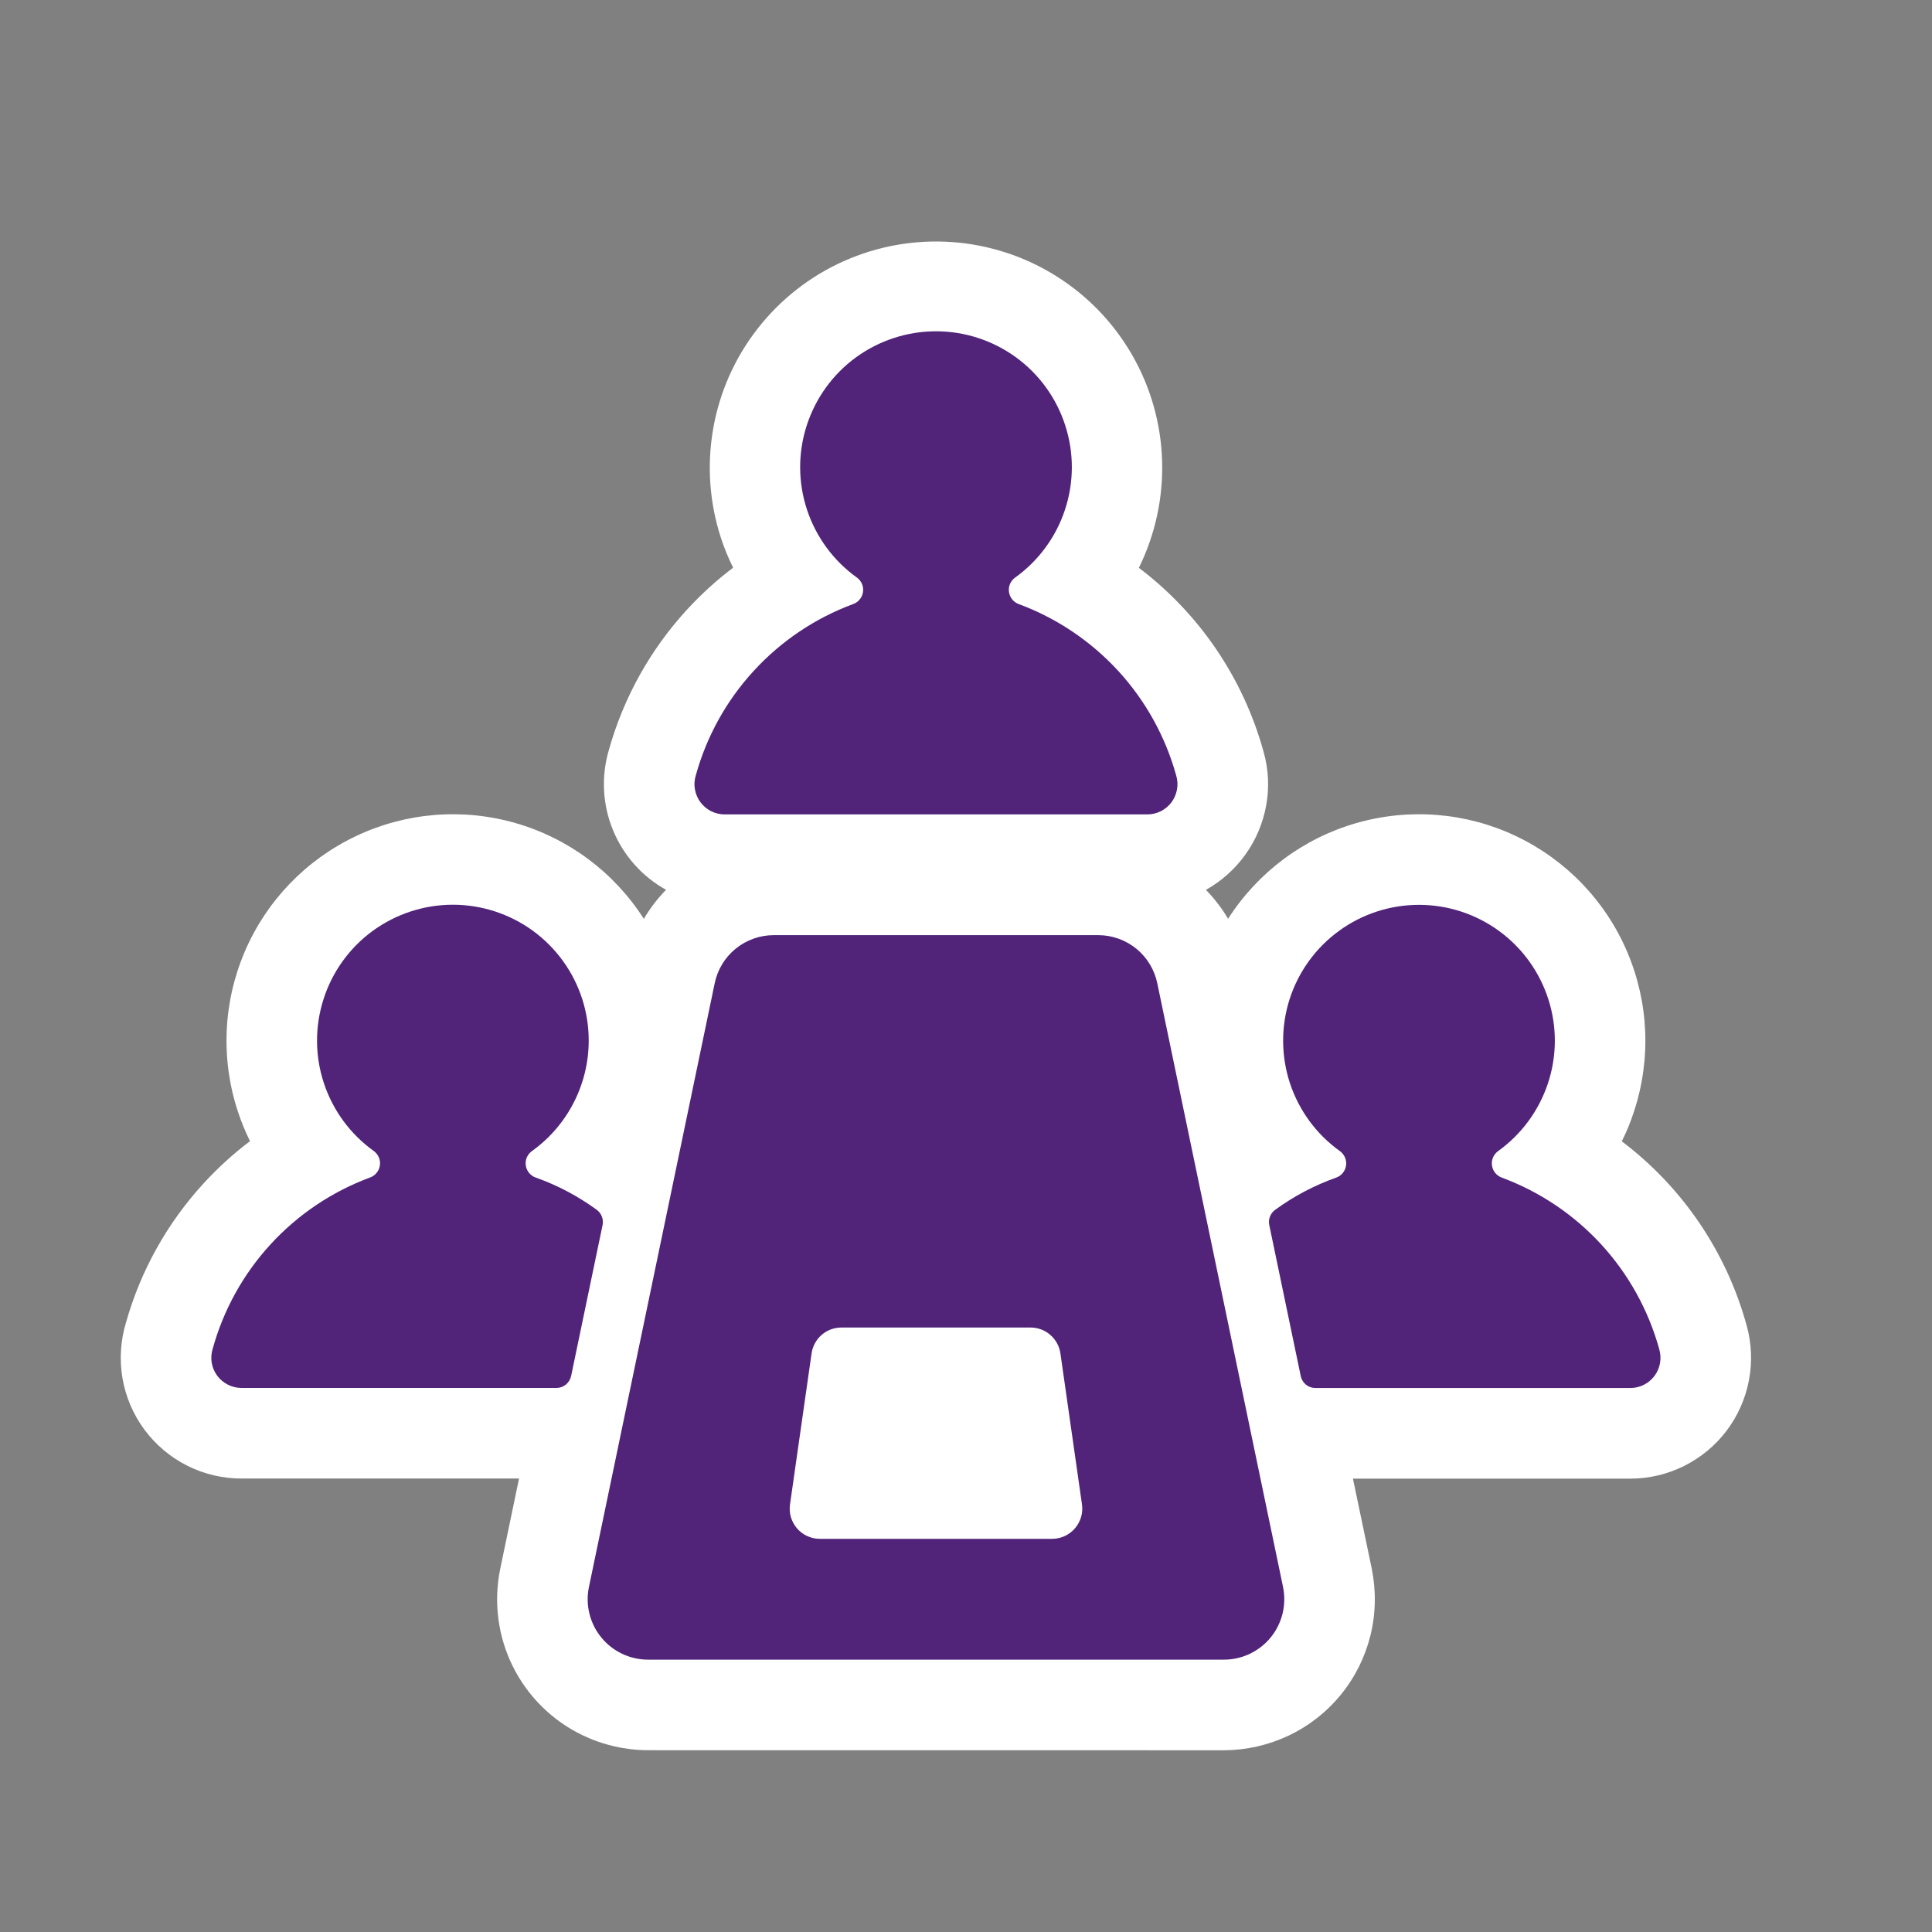 <svg width="32" height="32" viewBox="0 0 32 32" fill="none" xmlns="http://www.w3.org/2000/svg">
<rect x="0" y="0" width="32" height="32" fill="#808080" stroke="none"/>
<path fill-rule="evenodd" clip-rule="evenodd" d="M10.733 28.989C10.359 28.988 9.991 28.904 9.653 28.743C9.15 28.502 8.742 28.1 8.494 27.601C8.246 27.101 8.173 26.533 8.285 25.986L8.597 24.489H4.003C3.69 24.49 3.381 24.417 3.102 24.277C2.822 24.136 2.58 23.932 2.393 23.681C2.207 23.429 2.082 23.138 2.029 22.829C1.976 22.521 1.996 22.205 2.087 21.905C2.33 21.044 2.772 20.253 3.378 19.594C3.611 19.341 3.866 19.108 4.141 18.901C4.063 18.743 3.996 18.58 3.941 18.413C3.654 17.546 3.694 16.603 4.054 15.762C4.413 14.922 5.067 14.242 5.893 13.85C6.718 13.457 7.658 13.38 8.537 13.632C9.415 13.884 10.172 14.448 10.664 15.219C10.767 15.044 10.89 14.883 11.032 14.738C10.633 14.517 10.322 14.165 10.15 13.742C9.978 13.32 9.956 12.851 10.087 12.414C10.33 11.551 10.773 10.757 11.38 10.096C11.613 9.843 11.868 9.61 12.143 9.403C12.065 9.245 11.998 9.083 11.943 8.916C11.752 8.332 11.706 7.71 11.812 7.104C11.917 6.499 12.17 5.928 12.548 5.444C12.926 4.959 13.417 4.574 13.979 4.324C14.54 4.074 15.154 3.966 15.767 4.009C16.381 4.053 16.974 4.246 17.494 4.573C18.015 4.899 18.447 5.349 18.753 5.882C19.059 6.415 19.229 7.016 19.248 7.63C19.267 8.244 19.135 8.854 18.863 9.405C19.868 10.165 20.593 11.235 20.928 12.449C21.011 12.739 21.026 13.043 20.972 13.34C20.919 13.632 20.803 13.909 20.63 14.151C20.457 14.393 20.233 14.594 19.974 14.739C20.115 14.883 20.238 15.044 20.341 15.218C20.833 14.448 21.59 13.883 22.468 13.632C23.347 13.38 24.288 13.457 25.113 13.85C25.939 14.243 26.593 14.924 26.951 15.765C27.31 16.605 27.35 17.548 27.062 18.416C27.008 18.583 26.941 18.746 26.862 18.904C27.867 19.663 28.593 20.732 28.928 21.947C29.012 22.244 29.026 22.557 28.968 22.861C28.911 23.164 28.784 23.451 28.598 23.697C28.411 23.944 28.17 24.143 27.893 24.281C27.617 24.419 27.312 24.491 27.003 24.491H22.409L22.721 25.984C22.794 26.348 22.788 26.723 22.7 27.084C22.611 27.445 22.444 27.781 22.209 28.069C21.975 28.356 21.679 28.588 21.344 28.747C21.012 28.904 20.649 28.987 20.282 28.99L10.733 28.989Z" fill="white"/>
<path fill-rule="evenodd" clip-rule="evenodd" d="M19.003 13.489H12.003C11.925 13.489 11.848 13.471 11.778 13.436C11.708 13.401 11.648 13.35 11.601 13.287C11.555 13.225 11.524 13.152 11.51 13.075C11.496 12.999 11.501 12.92 11.524 12.845C11.702 12.199 12.031 11.604 12.485 11.111C12.938 10.617 13.502 10.238 14.131 10.005C14.174 9.99 14.212 9.963 14.24 9.928C14.269 9.893 14.288 9.85 14.294 9.805C14.301 9.76 14.295 9.714 14.277 9.672C14.259 9.63 14.231 9.594 14.194 9.567C13.806 9.29 13.517 8.896 13.367 8.444C13.217 7.992 13.215 7.503 13.361 7.05C13.507 6.596 13.792 6.2 14.177 5.919C14.562 5.639 15.027 5.487 15.503 5.487C15.98 5.487 16.444 5.639 16.829 5.919C17.214 6.2 17.5 6.596 17.645 7.05C17.791 7.503 17.789 7.992 17.639 8.444C17.49 8.896 17.2 9.29 16.813 9.567C16.776 9.594 16.747 9.63 16.729 9.672C16.711 9.714 16.705 9.76 16.712 9.805C16.718 9.85 16.737 9.893 16.765 9.928C16.794 9.964 16.832 9.99 16.875 10.006C17.503 10.239 18.067 10.618 18.521 11.112C18.974 11.605 19.303 12.2 19.482 12.846C19.504 12.921 19.509 12.999 19.495 13.076C19.481 13.153 19.45 13.225 19.404 13.288C19.357 13.35 19.297 13.401 19.227 13.436C19.157 13.471 19.081 13.489 19.003 13.489ZM26.521 20.611C26.974 21.105 27.303 21.699 27.482 22.345V22.347C27.504 22.422 27.509 22.5 27.495 22.577C27.482 22.654 27.45 22.726 27.404 22.789C27.357 22.851 27.297 22.902 27.227 22.937C27.157 22.972 27.081 22.99 27.003 22.99H21.788C21.73 22.99 21.674 22.97 21.63 22.934C21.585 22.897 21.555 22.846 21.544 22.79L21.023 20.29C21.013 20.243 21.017 20.194 21.035 20.149C21.053 20.104 21.083 20.065 21.123 20.037C21.431 19.812 21.771 19.633 22.131 19.505C22.174 19.49 22.212 19.463 22.241 19.428C22.27 19.392 22.288 19.35 22.295 19.304C22.301 19.259 22.295 19.213 22.277 19.171C22.259 19.129 22.23 19.093 22.193 19.066C21.805 18.789 21.516 18.395 21.366 17.943C21.217 17.491 21.215 17.002 21.36 16.549C21.506 16.095 21.792 15.699 22.177 15.419C22.562 15.138 23.026 14.987 23.503 14.987C23.979 14.987 24.443 15.138 24.828 15.419C25.213 15.699 25.499 16.095 25.645 16.549C25.791 17.002 25.789 17.491 25.639 17.943C25.489 18.395 25.2 18.789 24.813 19.066C24.776 19.093 24.747 19.129 24.729 19.171C24.711 19.213 24.705 19.259 24.712 19.304C24.718 19.349 24.737 19.392 24.765 19.427C24.794 19.463 24.832 19.489 24.875 19.505C25.503 19.738 26.067 20.117 26.521 20.611ZM9.981 20.289C9.99 20.242 9.986 20.192 9.968 20.148C9.951 20.103 9.92 20.064 9.881 20.036C9.572 19.811 9.233 19.631 8.873 19.504C8.83 19.489 8.792 19.462 8.763 19.427C8.734 19.391 8.715 19.349 8.709 19.303C8.702 19.258 8.708 19.212 8.726 19.17C8.744 19.128 8.774 19.092 8.811 19.065C9.198 18.788 9.488 18.394 9.637 17.942C9.787 17.49 9.789 17.001 9.644 16.548C9.498 16.094 9.212 15.698 8.827 15.417C8.442 15.137 7.978 14.985 7.501 14.985C7.025 14.985 6.56 15.137 6.175 15.417C5.79 15.698 5.504 16.094 5.359 16.548C5.213 17.001 5.215 17.49 5.365 17.942C5.515 18.394 5.804 18.788 6.192 19.065C6.229 19.092 6.257 19.128 6.275 19.17C6.293 19.212 6.299 19.258 6.292 19.303C6.286 19.348 6.267 19.391 6.238 19.426C6.21 19.461 6.172 19.488 6.129 19.503C5.5 19.736 4.936 20.115 4.483 20.608C4.029 21.102 3.7 21.697 3.522 22.343C3.499 22.418 3.494 22.497 3.507 22.575C3.521 22.652 3.552 22.725 3.599 22.788C3.646 22.851 3.707 22.901 3.777 22.936C3.847 22.971 3.924 22.989 4.003 22.989H9.216C9.273 22.989 9.329 22.969 9.373 22.933C9.418 22.896 9.448 22.845 9.46 22.789L9.981 20.289ZM18.822 15.714C19 15.86 19.123 16.063 19.169 16.289L21.252 26.289C21.281 26.434 21.278 26.584 21.243 26.728C21.207 26.872 21.14 27.006 21.047 27.121C20.953 27.236 20.835 27.328 20.701 27.392C20.567 27.456 20.421 27.489 20.273 27.489H10.733C10.585 27.489 10.438 27.456 10.304 27.392C10.17 27.328 10.052 27.236 9.959 27.121C9.865 27.006 9.798 26.872 9.763 26.728C9.727 26.584 9.724 26.434 9.754 26.289L11.837 16.289C11.883 16.063 12.005 15.86 12.184 15.714C12.362 15.569 12.585 15.489 12.816 15.489H18.19C18.42 15.489 18.643 15.569 18.822 15.714ZM17.633 25.443C17.731 25.398 17.812 25.323 17.864 25.228C17.916 25.133 17.936 25.025 17.921 24.918L17.564 22.418C17.547 22.299 17.488 22.189 17.396 22.11C17.306 22.031 17.189 21.988 17.069 21.988H13.937C13.816 21.988 13.7 22.031 13.609 22.11C13.518 22.189 13.459 22.299 13.442 22.418L13.085 24.918C13.075 24.989 13.08 25.061 13.1 25.13C13.121 25.198 13.155 25.262 13.202 25.316C13.249 25.37 13.307 25.413 13.372 25.443C13.437 25.472 13.508 25.488 13.58 25.488H17.426C17.497 25.488 17.568 25.472 17.633 25.443Z" fill="#51247A"/>
</svg>
